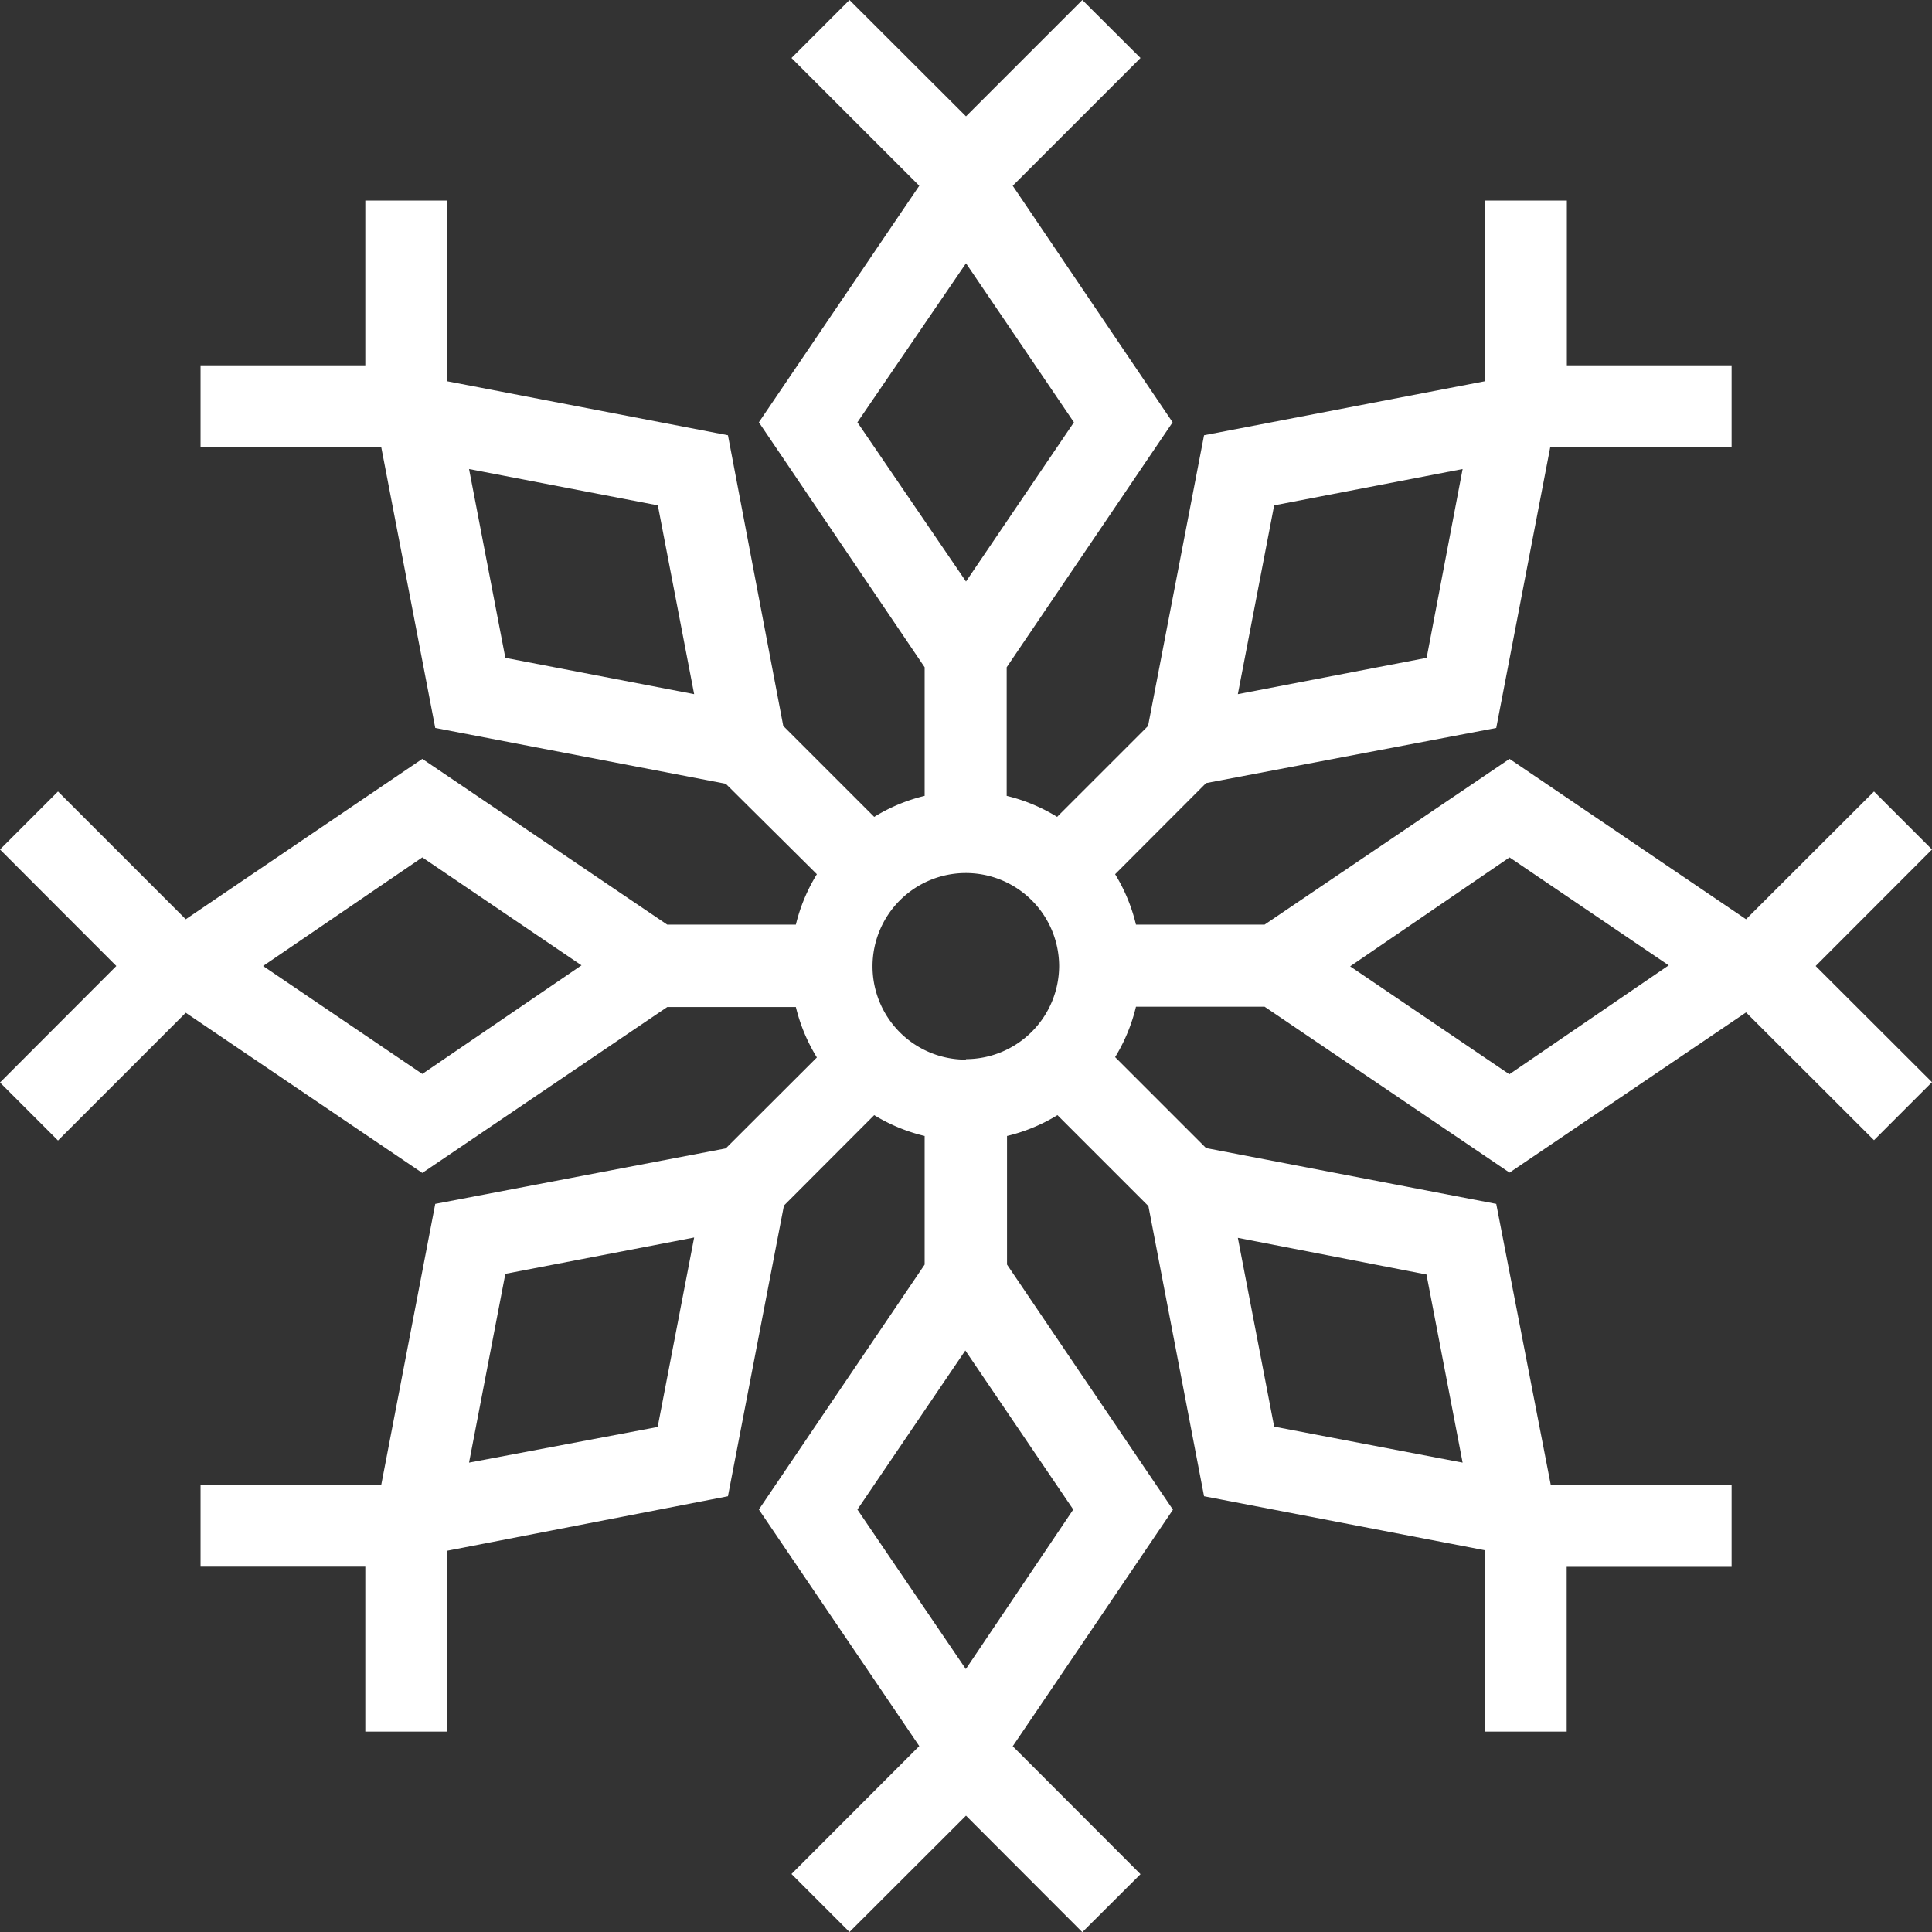 <svg xmlns="http://www.w3.org/2000/svg" viewBox="0 0 114.92 114.92"><rect x="0" y="0" width="114.92" height="114.92" fill="#333333" stroke="none"/><defs><style>.cls-1{fill:#fff;}</style></defs><g id="圖層_2" data-name="圖層 2"><g id="圖層_1-2" data-name="圖層 1"><path class="cls-1" d="M114.92,50.53l-3.45-3.45-7.61,7.6L89.79,45.14,75.22,55H67.57a10.32,10.32,0,0,0-1.24-3l5.41-5.42L89,43.3l3.21-16.69H103V21.73h-9.8v-9.8H88.31V22.68L71.62,25.89,68.29,43.18l-5.41,5.41a10.35,10.35,0,0,0-3-1.25V39.69l9.87-14.57L60.24,11.05l7.6-7.6L64.38,0,57.46,6.92,50.53,0,47.08,3.45l7.6,7.6L45.14,25.12,55,39.69v7.65a10.35,10.35,0,0,0-3,1.25l-5.41-5.41L43.3,25.89,26.61,22.68V11.93H21.73v9.8h-9.8v4.88H22.68L25.89,43.3l17.28,3.32L48.59,52a10.35,10.35,0,0,0-1.25,3H39.69L25.12,45.14,11.05,54.68l-7.6-7.6L0,50.53l6.92,6.93L0,64.39l3.45,3.45,7.6-7.6,14.07,9.53L39.69,59.9h7.65a10.35,10.35,0,0,0,1.25,3l-5.42,5.41L25.89,71.61l-3.21,16.7H11.93v4.88h9.8V103h4.88V92.24L43.3,89l3.33-17.29L52,66.33a10.32,10.32,0,0,0,3,1.24v7.65L45.14,89.79l9.54,14.07-7.6,7.61,3.45,3.45L57.46,108l6.92,6.93,3.46-3.45-7.6-7.61,9.53-14.07L59.9,75.22V67.57a10.32,10.32,0,0,0,3-1.24l5.41,5.41L71.62,89l16.69,3.21V103h4.88v-9.8H103V88.31H92.24L89,71.61,71.74,68.29l-5.41-5.41a10.32,10.32,0,0,0,1.24-3h7.65l14.57,9.87,14.07-9.53,7.61,7.6,3.45-3.45L108,57.46ZM75.79,30.06,87,27.9,84.86,39.13,73.63,41.29ZM57.46,15.66l6.42,9.46-6.42,9.47L51,25.12ZM30.06,39.13,27.9,27.9l11.23,2.16,2.16,11.23ZM25.12,63.88l-9.47-6.42L25.12,51l9.47,6.42Zm14,21L27.9,87l2.16-11.23,11.23-2.16Zm18.33,14.4L51,89.79l6.42-9.46,6.42,9.46Zm0-36.25A5.55,5.55,0,1,1,63,57.46,5.56,5.56,0,0,1,57.46,63Zm27.4,12.78L87,87,75.79,84.86,73.63,73.63Zm4.93-11.91-9.47-6.42L89.79,51l9.47,6.42Z"/></g></g></svg>